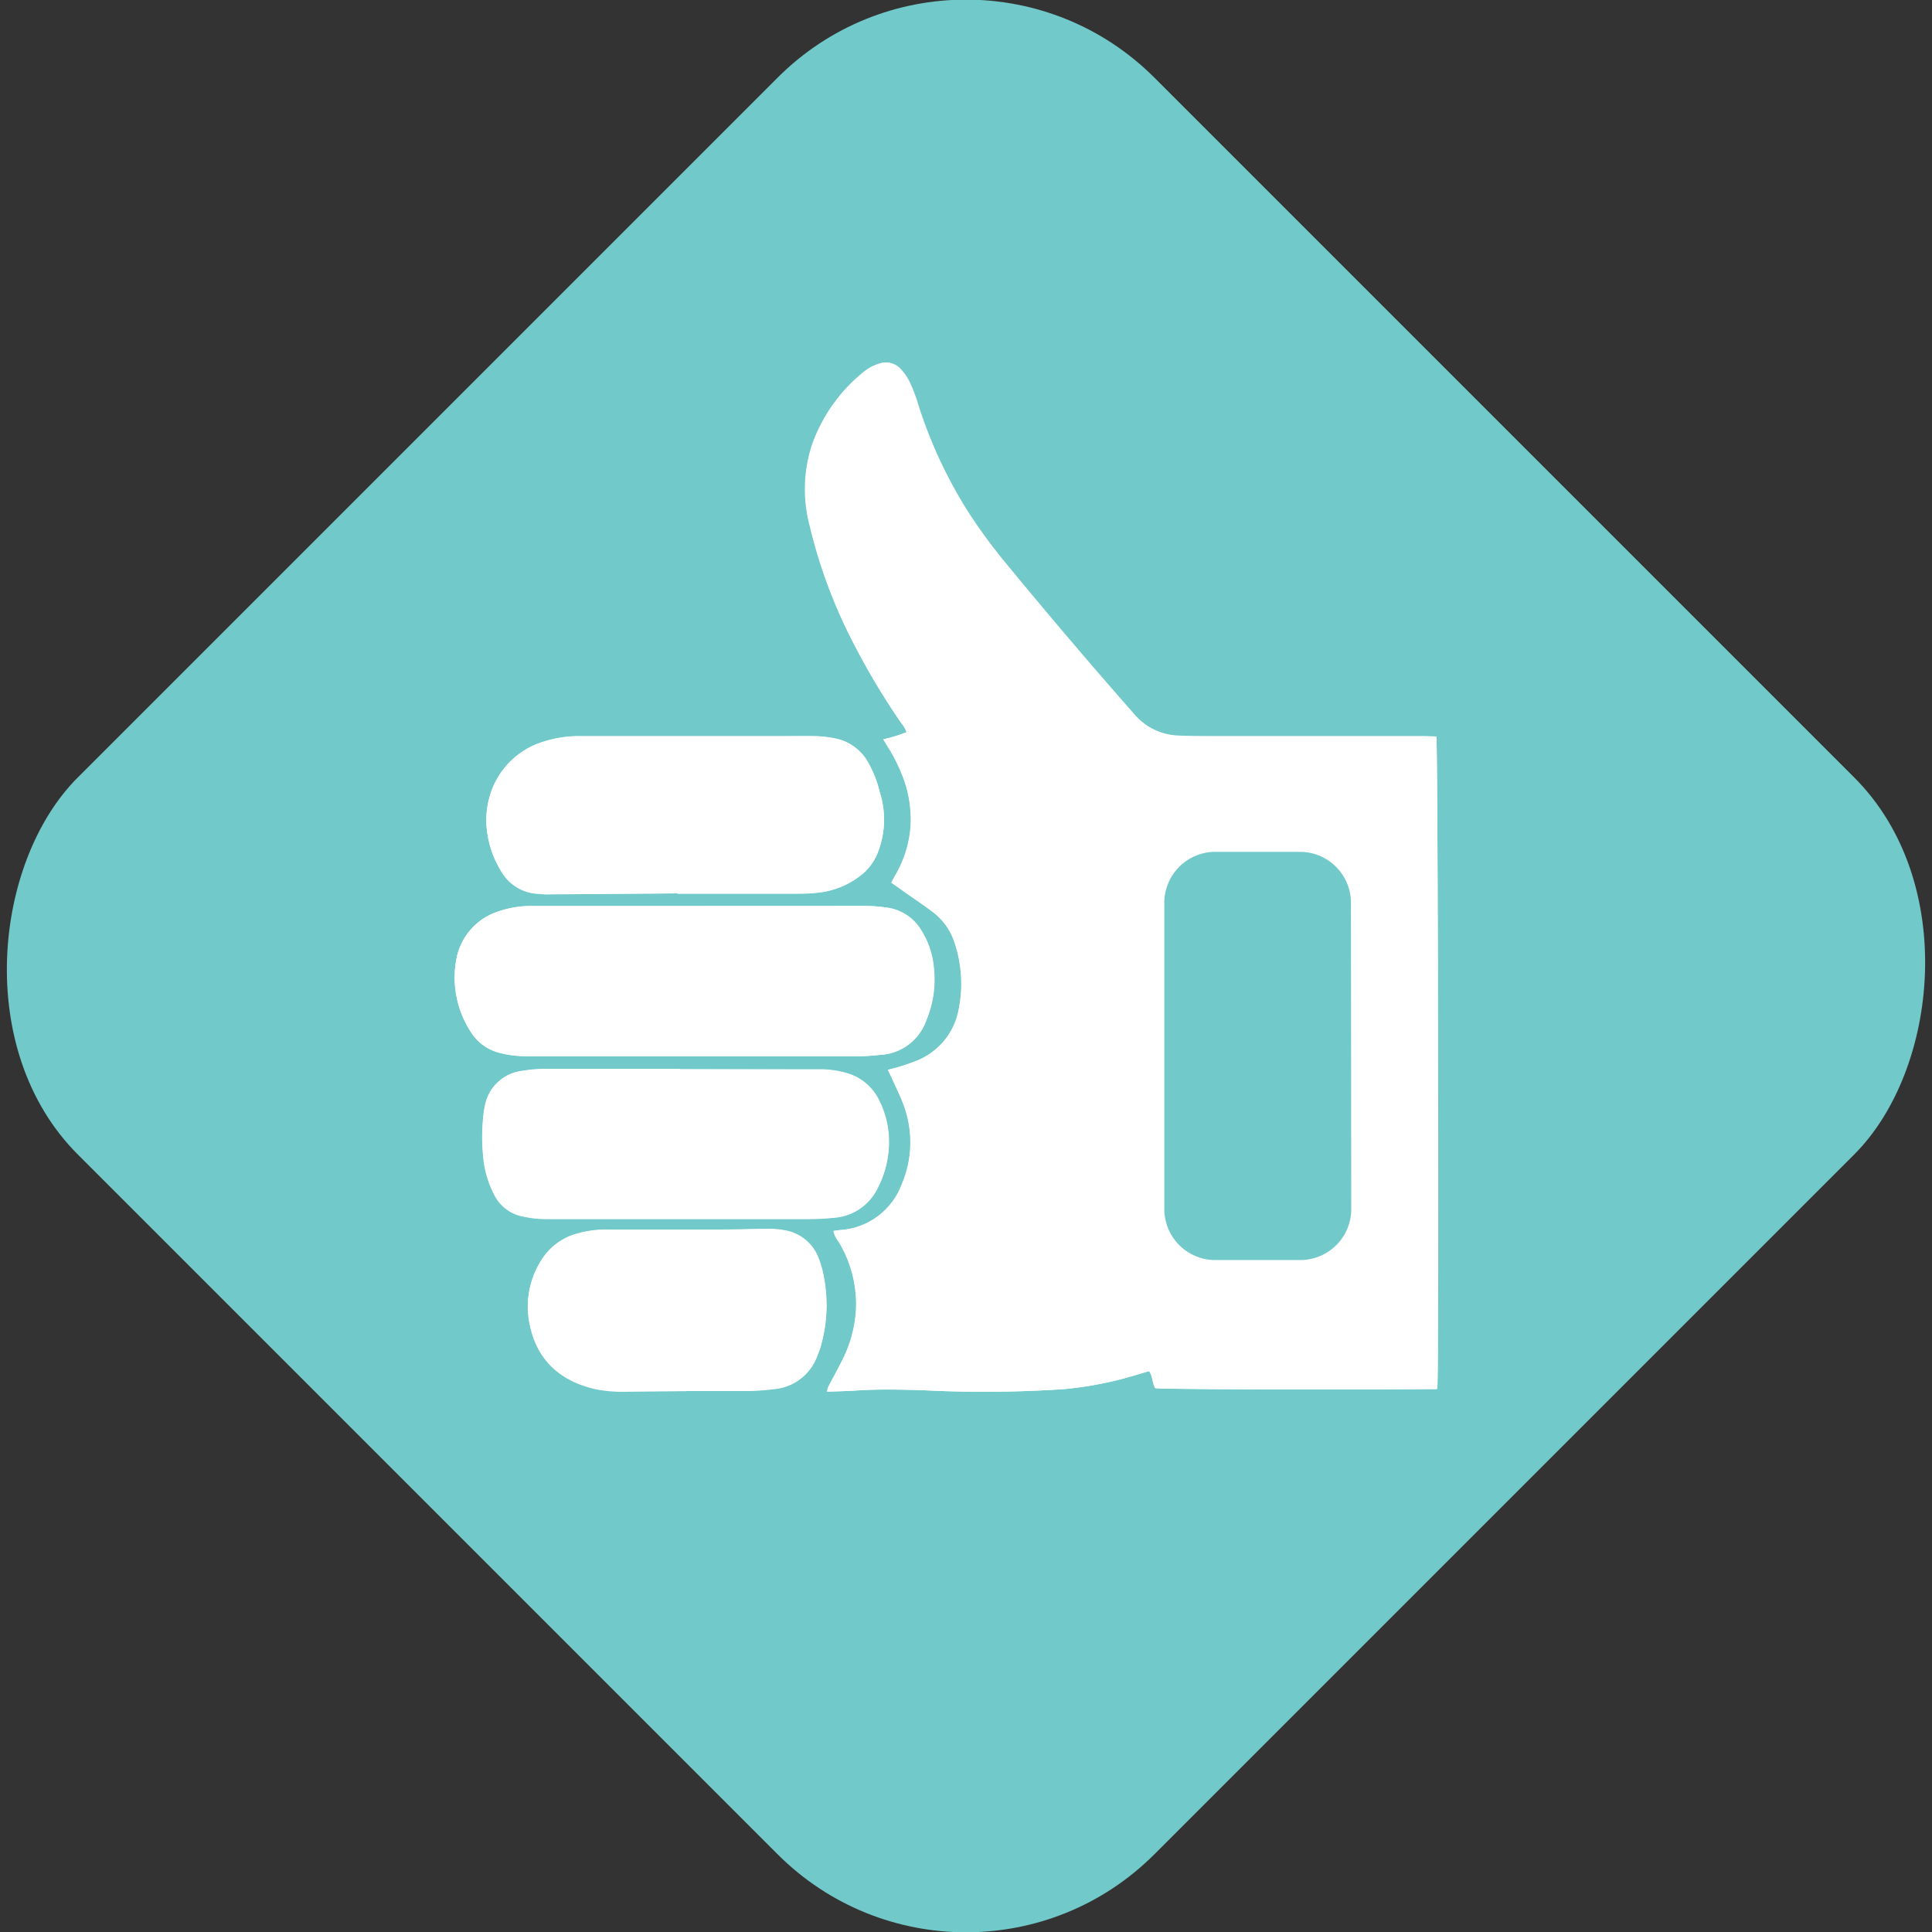 <?xml version="1.0" encoding="UTF-8"?> <svg xmlns="http://www.w3.org/2000/svg" viewBox="0 0 253.76 253.76"><rect x="0" y="0" width="253.76" height="253.76" fill="#333333" stroke="none"/><defs><style>.cls-1,.cls-4{fill:#71c9c9;}.cls-2,.cls-3{fill:#fff;}.cls-3,.cls-4{fill-rule:evenodd;}</style></defs><title>Recurso 33</title><g id="Capa_2" data-name="Capa 2"><g id="Capa_1-2" data-name="Capa 1"><rect class="cls-1" x="26.88" y="26.88" width="200" height="200" rx="35" ry="35" transform="translate(126.88 -52.56) rotate(45)"></rect><path class="cls-2" d="M188.66,96.73c-.57,0-1.06,0-1.55,0l-28.11,0c-1.36,0-2.72,0-4.08-.06A8.09,8.09,0,0,1,149,93.82q-8.48-9.64-16.63-19.54a72.67,72.67,0,0,1-5-6.74,60.1,60.1,0,0,1-6.77-14.45,22.12,22.12,0,0,0-1.05-2.79,7.17,7.17,0,0,0-1.2-1.79,2.6,2.6,0,0,0-2.85-.74,5.94,5.94,0,0,0-2.12,1.17,21.44,21.44,0,0,0-6.61,9.29,18.71,18.71,0,0,0-.4,10.7A67.15,67.15,0,0,0,112,84.28,95,95,0,0,0,118.42,95a3.37,3.37,0,0,1,.68,1.17,20.56,20.56,0,0,1-3.06.94c.21.37.4.71.61,1a21.49,21.49,0,0,1,1.73,3.34,15.76,15.76,0,0,1,1.26,6.93,14.87,14.87,0,0,1-2,6.55c-.18.3-.34.61-.55,1l1.8,1.27c1.21.85,2.44,1.66,3.62,2.56a8.18,8.18,0,0,1,2.82,3.83,17,17,0,0,1,.63,8.94,9,9,0,0,1-5.36,6.72,25.07,25.07,0,0,1-2.43.86c-.46.15-1,.25-1.53.41.19.41.38.76.54,1.12.55,1.23,1.18,2.45,1.62,3.73a14,14,0,0,1-.34,10.2,9.25,9.25,0,0,1-8.17,6l-.79.11a3.17,3.17,0,0,0,.67,1.4,15.78,15.78,0,0,1,2.28,9.07,16.6,16.6,0,0,1-1.5,5.89c-.64,1.39-1.42,2.73-2.12,4.09a3.75,3.75,0,0,0-.18.66c1.33-.05,2.55-.07,3.76-.15,2.9-.2,5.79-.13,8.69-.05a157.38,157.38,0,0,0,18.59-.13,47.56,47.56,0,0,0,7.34-1.25c1.31-.33,2.59-.73,3.93-1.12.49.68.39,1.57.8,2.24,1.18.17,22.42.23,35.87.12.35,0,.7,0,1.13,0,0-.34.07-.6.07-.85C189,174.52,188.87,98.24,188.66,96.73ZM91.9,119v0H70a12.94,12.94,0,0,0-4.37.67A8.12,8.12,0,0,0,59.94,126a13.06,13.06,0,0,0,1.87,9.49,6.2,6.2,0,0,0,3.72,2.77,13.65,13.65,0,0,0,3.76.46H113c.86,0,1.71-.09,2.57-.17a6.79,6.79,0,0,0,6.06-4.52,13.87,13.87,0,0,0,1-6.91,11,11,0,0,0-1.69-5,6.19,6.19,0,0,0-4.52-2.92,20.08,20.08,0,0,0-2.56-.21Q102.89,119,91.9,119ZM89.3,140.44v0H71.8a17.32,17.32,0,0,0-3.24.25,5.63,5.63,0,0,0-4.89,4.61,9.32,9.32,0,0,0-.16.93,26.51,26.51,0,0,0,0,6.23,13.46,13.46,0,0,0,1.35,4.39,5.35,5.35,0,0,0,3.57,2.89,14.93,14.93,0,0,0,3.63.39c2.67,0,5.34,0,8,0q13,0,26.05,0a31.84,31.84,0,0,0,3.39-.17,6.89,6.89,0,0,0,5.78-3.93,13,13,0,0,0,1.31-4.11,12.2,12.2,0,0,0-1.16-7.38,6.78,6.78,0,0,0-4.37-3.59,12.59,12.59,0,0,0-3.34-.46ZM89,117.34v.05h15.48c.9,0,1.81,0,2.71-.11a10.91,10.91,0,0,0,6.18-2.55,7.07,7.07,0,0,0,1.76-2.34,11.85,11.85,0,0,0,.41-8.37,14.8,14.8,0,0,0-1.54-3.9,6.34,6.34,0,0,0-4.26-3.1,15.21,15.21,0,0,0-2.69-.31c-1.4-.05-2.81,0-4.21,0H76.24a15,15,0,0,0-4.66.67,10.49,10.49,0,0,0-7.28,7.34,11.07,11.07,0,0,0-.24,5,12.9,12.9,0,0,0,1.74,4.67,5.89,5.89,0,0,0,4.62,3c.45,0,.9.1,1.35.09Zm1.18,65.37h0c2.62,0,5.25,0,7.87,0a30,30,0,0,0,3.65-.25,6.61,6.61,0,0,0,5.62-4.32c.15-.37.3-.76.42-1.14a19.55,19.55,0,0,0,.42-9.39,12.89,12.89,0,0,0-.67-2.34,5.77,5.77,0,0,0-4.15-3.58,11.43,11.43,0,0,0-2.69-.24c-2,0-4,.09-6,.09-5,0-9.93,0-14.9,0a13.54,13.54,0,0,0-3.92.51,7.9,7.9,0,0,0-4.54,3.22,11.26,11.26,0,0,0-1.66,9c1,4.46,4,7.16,8.59,8.2a18.11,18.11,0,0,0,3.31.34Z"></path><path class="cls-3" d="M188.66,96.73c.21,1.51.31,77.79.13,84.87,0,.26,0,.52-.07.85-.43,0-.78,0-1.13,0-13.46.11-34.69,0-35.87-.12-.4-.68-.31-1.57-.8-2.24-1.34.38-2.62.78-3.93,1.12a47.56,47.56,0,0,1-7.34,1.25,157.38,157.38,0,0,1-18.59.13c-2.89-.07-5.79-.15-8.69.05-1.21.08-2.43.1-3.76.15a3.75,3.75,0,0,1,.18-.66c.7-1.36,1.48-2.7,2.12-4.09a16.6,16.6,0,0,0,1.5-5.89,15.78,15.78,0,0,0-2.28-9.07,3.17,3.17,0,0,1-.67-1.4l.79-.11a9.25,9.25,0,0,0,8.17-6,14,14,0,0,0,.34-10.2c-.44-1.28-1.07-2.49-1.62-3.73-.16-.36-.34-.72-.54-1.12.58-.15,1.07-.25,1.53-.41a25.07,25.07,0,0,0,2.43-.86,9,9,0,0,0,5.36-6.72,17,17,0,0,0-.63-8.94,8.18,8.18,0,0,0-2.82-3.83c-1.17-.9-2.41-1.7-3.62-2.56l-1.8-1.27c.21-.39.37-.7.55-1a14.87,14.87,0,0,0,2-6.55,15.76,15.76,0,0,0-1.26-6.93,21.49,21.49,0,0,0-1.73-3.34c-.21-.34-.4-.68-.61-1a20.56,20.56,0,0,0,3.06-.94,3.37,3.37,0,0,0-.68-1.17A95,95,0,0,1,112,84.28a67.15,67.15,0,0,1-5.69-15.35,18.71,18.71,0,0,1,.4-10.7,21.44,21.44,0,0,1,6.61-9.29,5.94,5.94,0,0,1,2.12-1.17,2.6,2.6,0,0,1,2.85.74,7.17,7.17,0,0,1,1.2,1.79,22.12,22.12,0,0,1,1.05,2.79,60.1,60.1,0,0,0,6.77,14.45,72.67,72.67,0,0,0,5,6.74q8.15,9.91,16.63,19.54a8.09,8.09,0,0,0,5.95,2.79c1.35.07,2.71.06,4.08.06l28.11,0C187.6,96.69,188.09,96.71,188.66,96.73Z"></path><path class="cls-3" d="M91.9,119q11,0,22,0a20.08,20.08,0,0,1,2.56.21,6.19,6.19,0,0,1,4.52,2.92,11,11,0,0,1,1.69,5,13.87,13.87,0,0,1-1,6.91,6.79,6.79,0,0,1-6.06,4.52c-.86.07-1.71.17-2.57.17H69.3a13.65,13.65,0,0,1-3.76-.46,6.2,6.2,0,0,1-3.72-2.77A13.06,13.06,0,0,1,59.94,126a8.12,8.12,0,0,1,5.66-6.34A12.94,12.94,0,0,1,70,119H91.9Z"></path><path class="cls-3" d="M89.3,140.44h18.46a12.59,12.59,0,0,1,3.34.46,6.78,6.78,0,0,1,4.37,3.59,12.2,12.2,0,0,1,1.16,7.38,13,13,0,0,1-1.31,4.11,6.89,6.89,0,0,1-5.78,3.93,31.84,31.84,0,0,1-3.39.17q-13,0-26.05,0c-2.66,0-5.34,0-8,0a14.93,14.93,0,0,1-3.63-.39,5.35,5.35,0,0,1-3.57-2.89,13.46,13.46,0,0,1-1.35-4.39,26.51,26.51,0,0,1,0-6.23,9.32,9.32,0,0,1,.16-.93,5.63,5.63,0,0,1,4.89-4.61,17.32,17.32,0,0,1,3.24-.25H89.3Z"></path><path class="cls-3" d="M89,117.34l-17.24.11c-.45,0-.9-.05-1.35-.09a5.89,5.89,0,0,1-4.62-3,12.9,12.9,0,0,1-1.74-4.67,11.07,11.07,0,0,1,.24-5,10.49,10.49,0,0,1,7.28-7.34,15,15,0,0,1,4.66-.67h26.61c1.41,0,2.81,0,4.21,0a15.21,15.21,0,0,1,2.69.31,6.34,6.34,0,0,1,4.26,3.1,14.8,14.8,0,0,1,1.54,3.9,11.85,11.85,0,0,1-.41,8.37,7.07,7.07,0,0,1-1.76,2.34,10.91,10.91,0,0,1-6.18,2.55c-.9.09-1.81.11-2.71.11H89Z"></path><path class="cls-3" d="M90.19,182.72H81.56a18.11,18.11,0,0,1-3.31-.34c-4.55-1-7.54-3.73-8.59-8.2a11.26,11.26,0,0,1,1.66-9A7.9,7.9,0,0,1,75.86,162a13.54,13.54,0,0,1,3.92-.51c5,0,9.94,0,14.9,0,2,0,4-.09,6-.09a11.43,11.43,0,0,1,2.69.24,5.77,5.77,0,0,1,4.15,3.58,12.89,12.89,0,0,1,.67,2.34,19.55,19.55,0,0,1-.42,9.39c-.11.39-.27.77-.42,1.14a6.61,6.61,0,0,1-5.62,4.32,30,30,0,0,1-3.65.25c-2.62,0-5.25,0-7.87,0Z"></path><path class="cls-4" d="M177.48,158.56A6.71,6.71,0,0,1,171,165.5H159.37a6.71,6.71,0,0,1-6.44-6.94V118.84a6.71,6.71,0,0,1,6.44-6.95H171a6.71,6.71,0,0,1,6.44,6.95Z"></path></g></g></svg> 